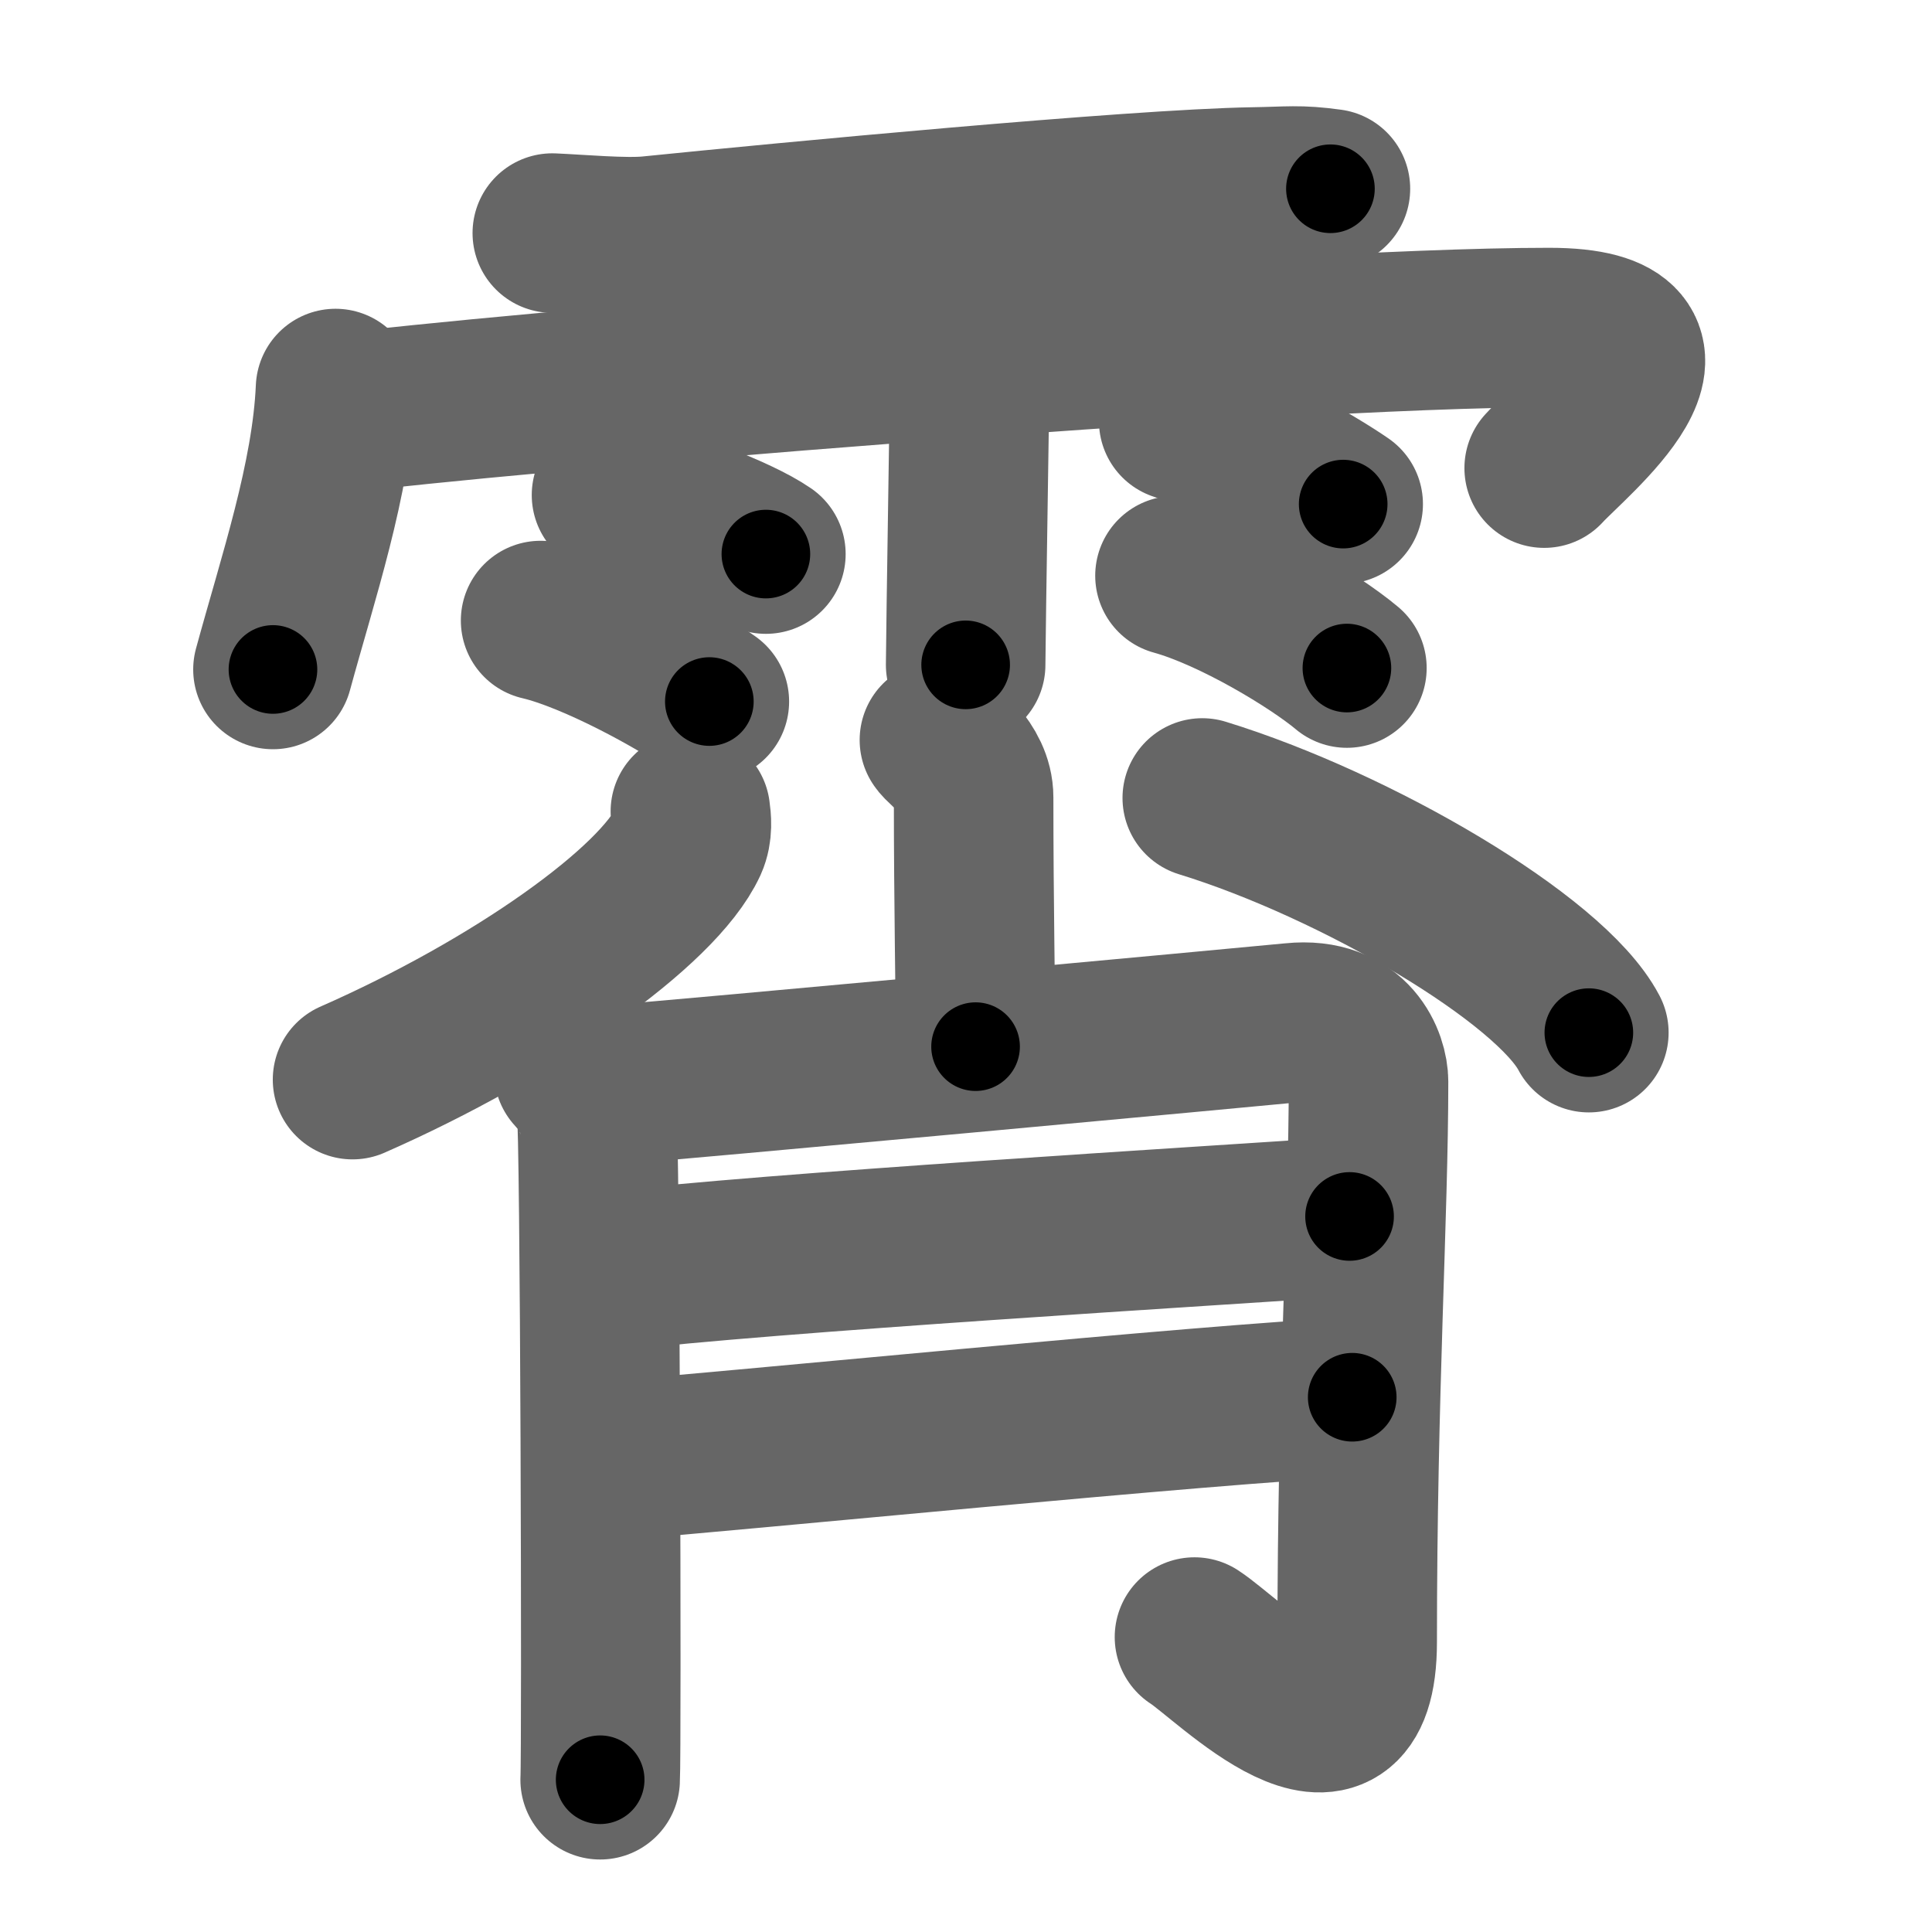 <svg xmlns="http://www.w3.org/2000/svg" width="109" height="109" viewBox="0 0 109 109" id="9704"><g fill="none" stroke="#666" stroke-width="9" stroke-linecap="round" stroke-linejoin="round"><g><g><path d="M31.16,13.15c1.44,0.06,4.1,0.3,5.5,0.16c7.49-0.76,27.32-2.65,34.07-2.76c1.97-0.03,2.53-0.15,4.33,0.1" /><path d="M18.93,21.92C18.71,27,16.8,32.63,15.4,37.77" /><path d="M19.35,23.32c7.4-1.02,52.34-4.84,68.05-4.84c9.1,0,1.17,6.33-0.28,7.93" /><path d="M53.42,14.82c0.91,1.36,1.31,2.26,1.33,3.6c0.01,0.48-0.27,17.77-0.27,19.09" /><path d="M34.5,27.93c2.99,0.68,7.08,2.21,8.71,3.33" /><path d="M30.5,35.01c3.08,0.72,7.84,3.37,9.52,4.57" /><path d="M66.5,23.75c3.66,1.22,7.81,3.67,9.28,4.69" /><path d="M66.29,32.48c3.33,0.92,7.88,3.68,9.7,5.21" /></g><g><g><path d="M53,41.75c0.13,0.28,1.93,1.46,1.93,3.24c0,6.08,0.11,11.16,0.11,14.06" /><path d="M38.95,45.78c0.06,0.43,0.14,1.11-0.14,1.73c-1.68,3.64-9.78,9.38-18.92,13.4" /><path d="M67.83,45.02c8.68,2.67,19.63,9.09,21.81,13.24" /></g><g><path d="M32.37,60.47c0.64,0.7,1.07,1.4,1.28,2.1c0.21,0.7,0.3,36.26,0.21,37.84" /><path d="M34.93,61.17c2.56-0.17,36.11-3.28,38.01-3.47c3.41-0.35,4.27,2.22,4.27,3.32c0,7.55-0.64,17.44-0.64,31.62c0,8.5-7.26,0.95-9.18-0.28" /><path d="M34.43,71.73c8.74-1.05,34.03-2.57,41.71-3.1" /><path d="M34.29,82.43c6.82-0.52,34.11-3.25,42-3.6" /></g></g></g></g><g fill="none" stroke="#000" stroke-width="5" stroke-linecap="round" stroke-linejoin="round"><path d="M31.16,13.15c1.44,0.06,4.1,0.3,5.5,0.16c7.49-0.76,27.32-2.65,34.07-2.76c1.97-0.03,2.53-0.15,4.33,0.1" stroke-dasharray="44.033" stroke-dashoffset="44.033"><animate attributeName="stroke-dashoffset" values="44.033;44.033;0" dur="0.44s" fill="freeze" begin="0s;9704.click" /></path><path d="M18.93,21.92C18.71,27,16.8,32.63,15.4,37.77" stroke-dasharray="16.276" stroke-dashoffset="16.276"><animate attributeName="stroke-dashoffset" values="16.276" fill="freeze" begin="9704.click" /><animate attributeName="stroke-dashoffset" values="16.276;16.276;0" keyTimes="0;0.73;1" dur="0.603s" fill="freeze" begin="0s;9704.click" /></path><path d="M19.35,23.32c7.4-1.02,52.34-4.84,68.05-4.84c9.1,0,1.17,6.33-0.28,7.93" stroke-dasharray="81.146" stroke-dashoffset="81.146"><animate attributeName="stroke-dashoffset" values="81.146" fill="freeze" begin="9704.click" /><animate attributeName="stroke-dashoffset" values="81.146;81.146;0" keyTimes="0;0.497;1" dur="1.213s" fill="freeze" begin="0s;9704.click" /></path><path d="M53.42,14.82c0.91,1.36,1.31,2.26,1.33,3.6c0.01,0.48-0.27,17.77-0.27,19.09" stroke-dasharray="22.995" stroke-dashoffset="22.995"><animate attributeName="stroke-dashoffset" values="22.995" fill="freeze" begin="9704.click" /><animate attributeName="stroke-dashoffset" values="22.995;22.995;0" keyTimes="0;0.841;1" dur="1.443s" fill="freeze" begin="0s;9704.click" /></path><path d="M34.5,27.93c2.99,0.68,7.08,2.21,8.71,3.33" stroke-dasharray="9.362" stroke-dashoffset="9.362"><animate attributeName="stroke-dashoffset" values="9.362" fill="freeze" begin="9704.click" /><animate attributeName="stroke-dashoffset" values="9.362;9.362;0" keyTimes="0;0.939;1" dur="1.537s" fill="freeze" begin="0s;9704.click" /></path><path d="M30.5,35.01c3.08,0.72,7.84,3.37,9.52,4.57" stroke-dasharray="10.606" stroke-dashoffset="10.606"><animate attributeName="stroke-dashoffset" values="10.606" fill="freeze" begin="9704.click" /><animate attributeName="stroke-dashoffset" values="10.606;10.606;0" keyTimes="0;0.935;1" dur="1.643s" fill="freeze" begin="0s;9704.click" /></path><path d="M66.5,23.75c3.66,1.22,7.81,3.67,9.28,4.69" stroke-dasharray="10.426" stroke-dashoffset="10.426"><animate attributeName="stroke-dashoffset" values="10.426" fill="freeze" begin="9704.click" /><animate attributeName="stroke-dashoffset" values="10.426;10.426;0" keyTimes="0;0.94;1" dur="1.747s" fill="freeze" begin="0s;9704.click" /></path><path d="M66.29,32.48c3.33,0.92,7.88,3.68,9.7,5.21" stroke-dasharray="11.071" stroke-dashoffset="11.071"><animate attributeName="stroke-dashoffset" values="11.071" fill="freeze" begin="9704.click" /><animate attributeName="stroke-dashoffset" values="11.071;11.071;0" keyTimes="0;0.94;1" dur="1.858s" fill="freeze" begin="0s;9704.click" /></path><path d="M53,41.75c0.13,0.28,1.93,1.46,1.93,3.24c0,6.08,0.11,11.16,0.11,14.06" stroke-dasharray="17.946" stroke-dashoffset="17.946"><animate attributeName="stroke-dashoffset" values="17.946" fill="freeze" begin="9704.click" /><animate attributeName="stroke-dashoffset" values="17.946;17.946;0" keyTimes="0;0.912;1" dur="2.037s" fill="freeze" begin="0s;9704.click" /></path><path d="M38.95,45.78c0.06,0.43,0.14,1.11-0.14,1.73c-1.68,3.64-9.78,9.38-18.92,13.4" stroke-dasharray="25.254" stroke-dashoffset="25.254"><animate attributeName="stroke-dashoffset" values="25.254" fill="freeze" begin="9704.click" /><animate attributeName="stroke-dashoffset" values="25.254;25.254;0" keyTimes="0;0.89;1" dur="2.29s" fill="freeze" begin="0s;9704.click" /></path><path d="M67.83,45.02c8.68,2.67,19.63,9.09,21.81,13.24" stroke-dasharray="25.893" stroke-dashoffset="25.893"><animate attributeName="stroke-dashoffset" values="25.893" fill="freeze" begin="9704.click" /><animate attributeName="stroke-dashoffset" values="25.893;25.893;0" keyTimes="0;0.898;1" dur="2.549s" fill="freeze" begin="0s;9704.click" /></path><path d="M32.37,60.47c0.64,0.7,1.07,1.4,1.28,2.1c0.21,0.7,0.3,36.26,0.21,37.84" stroke-dasharray="40.324" stroke-dashoffset="40.324"><animate attributeName="stroke-dashoffset" values="40.324" fill="freeze" begin="9704.click" /><animate attributeName="stroke-dashoffset" values="40.324;40.324;0" keyTimes="0;0.863;1" dur="2.952s" fill="freeze" begin="0s;9704.click" /></path><path d="M34.93,61.17c2.56-0.17,36.11-3.28,38.01-3.47c3.41-0.35,4.27,2.22,4.27,3.32c0,7.55-0.64,17.44-0.64,31.62c0,8.5-7.26,0.95-9.18-0.28" stroke-dasharray="89.357" stroke-dashoffset="89.357"><animate attributeName="stroke-dashoffset" values="89.357" fill="freeze" begin="9704.click" /><animate attributeName="stroke-dashoffset" values="89.357;89.357;0" keyTimes="0;0.815;1" dur="3.624s" fill="freeze" begin="0s;9704.click" /></path><path d="M34.43,71.73c8.74-1.05,34.03-2.57,41.71-3.1" stroke-dasharray="41.829" stroke-dashoffset="41.829"><animate attributeName="stroke-dashoffset" values="41.829" fill="freeze" begin="9704.click" /><animate attributeName="stroke-dashoffset" values="41.829;41.829;0" keyTimes="0;0.897;1" dur="4.042s" fill="freeze" begin="0s;9704.click" /></path><path d="M34.29,82.43c6.82-0.52,34.11-3.25,42-3.6" stroke-dasharray="42.157" stroke-dashoffset="42.157"><animate attributeName="stroke-dashoffset" values="42.157" fill="freeze" begin="9704.click" /><animate attributeName="stroke-dashoffset" values="42.157;42.157;0" keyTimes="0;0.905;1" dur="4.464s" fill="freeze" begin="0s;9704.click" /></path></g></svg>